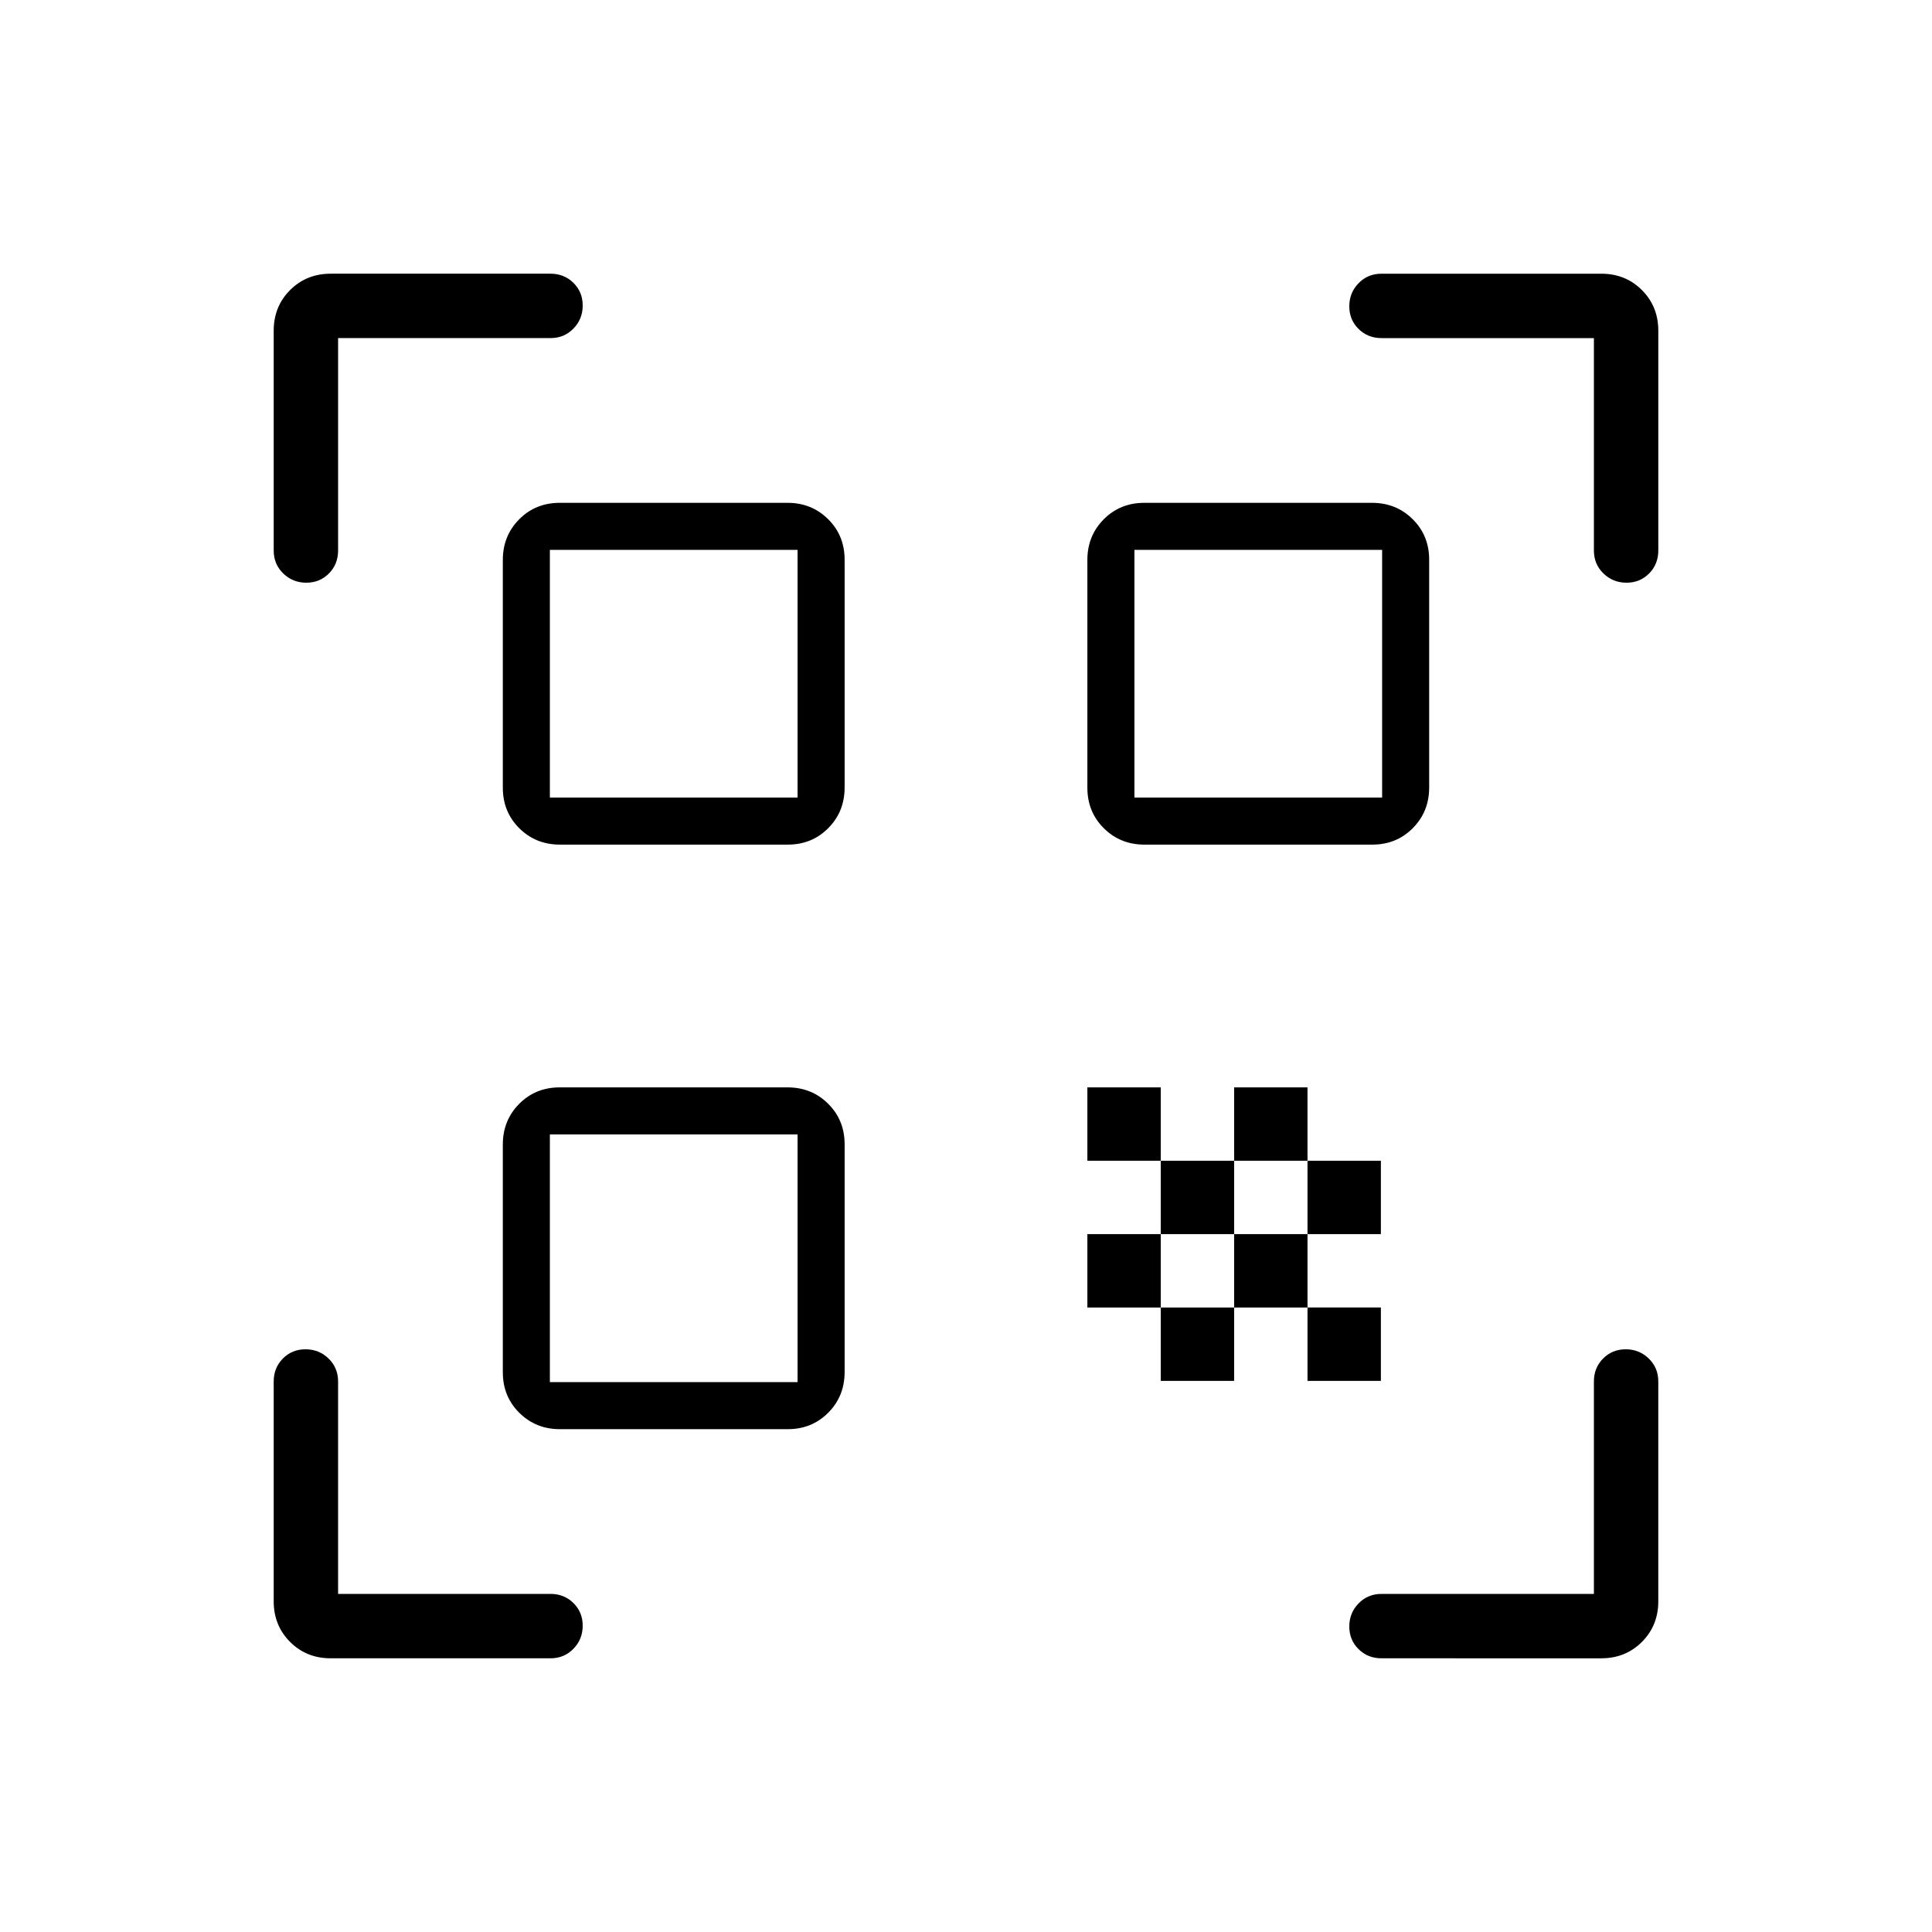 <svg xmlns="http://www.w3.org/2000/svg" height="20" viewBox="0 -960 960 960" width="20"><path d="M152.18-670.46q-6.72 0-11.45-4.6-4.73-4.6-4.73-11.4v-109.23q0-12.03 8.14-20.17 8.14-8.14 20.17-8.14h109.23q6.8 0 11.4 4.55 4.6 4.54 4.6 11.27 0 6.72-4.6 11.45-4.6 4.73-11.4 4.73H168v105.54q0 6.8-4.55 11.4-4.54 4.6-11.27 4.6ZM164.31-136q-12.03 0-20.17-8.14-8.14-8.14-8.14-20.17v-109.23q0-6.8 4.55-11.4 4.54-4.6 11.27-4.6 6.72 0 11.45 4.6 4.73 4.6 4.73 11.4V-168h105.54q6.8 0 11.4 4.55 4.6 4.54 4.6 11.27 0 6.72-4.6 11.45-4.6 4.73-11.4 4.73H164.31Zm522.15 0q-6.8 0-11.4-4.55-4.6-4.54-4.6-11.27 0-6.72 4.6-11.45 4.6-4.73 11.4-4.73H792v-105.54q0-6.8 4.55-11.4 4.54-4.6 11.27-4.6 6.72 0 11.45 4.6 4.73 4.6 4.73 11.4v109.23q0 12.03-8.14 20.17-8.14 8.14-20.17 8.14H686.46Zm121.72-534.46q-6.72 0-11.45-4.6-4.73-4.6-4.73-11.4V-792H686.46q-6.8 0-11.4-4.55-4.6-4.54-4.6-11.27 0-6.72 4.6-11.45 4.6-4.73 11.4-4.73h109.23q12.03 0 20.17 8.14 8.14 8.14 8.14 20.17v109.23q0 6.8-4.55 11.4-4.54 4.6-11.27 4.6ZM649.69-273.85v-36.46h36.46v36.46h-36.46Zm0-72.92v-36.46h36.46v36.46h-36.46Zm-36.46 36.46v-36.46h36.46v36.46h-36.46Zm-36.46 36.46v-36.46h36.46v36.46h-36.46Zm-36.46-36.46v-36.46h36.46v36.46h-36.46Zm72.92-72.92v-36.46h36.46v36.46h-36.46Zm-36.46 36.46v-36.46h36.46v36.46h-36.46Zm-36.46-36.46v-36.46h36.46v36.46h-36.46Zm28.4-157.08q-12.02 0-20.21-8.13-8.19-8.13-8.19-20.16v-113.15q0-12.02 8.13-20.21 8.13-8.19 20.16-8.19h113.15q12.02 0 20.21 8.13 8.19 8.13 8.19 20.15v113.16q0 12.02-8.13 20.21-8.13 8.19-20.15 8.19H568.71ZM278.25-249.85q-12.02 0-20.21-8.13-8.19-8.13-8.19-20.15v-113.16q0-12.02 8.13-20.21 8.13-8.19 20.15-8.19h113.16q12.02 0 20.21 8.13 8.19 8.13 8.19 20.16v113.15q0 12.02-8.13 20.21-8.13 8.19-20.16 8.19H278.25Zm0-290.46q-12.02 0-20.21-8.13-8.19-8.13-8.19-20.16v-113.15q0-12.02 8.13-20.21 8.13-8.19 20.15-8.19h113.16q12.02 0 20.21 8.13 8.19 8.13 8.19 20.15v113.16q0 12.02-8.13 20.21-8.13 8.19-20.16 8.19H278.25Zm-5.02 267.08h123.08v-123.08H273.23v123.08Zm0-290.46h123.08v-123.08H273.23v123.08Zm290.46 0h123.08v-123.08H563.69v123.08Z"/></svg>